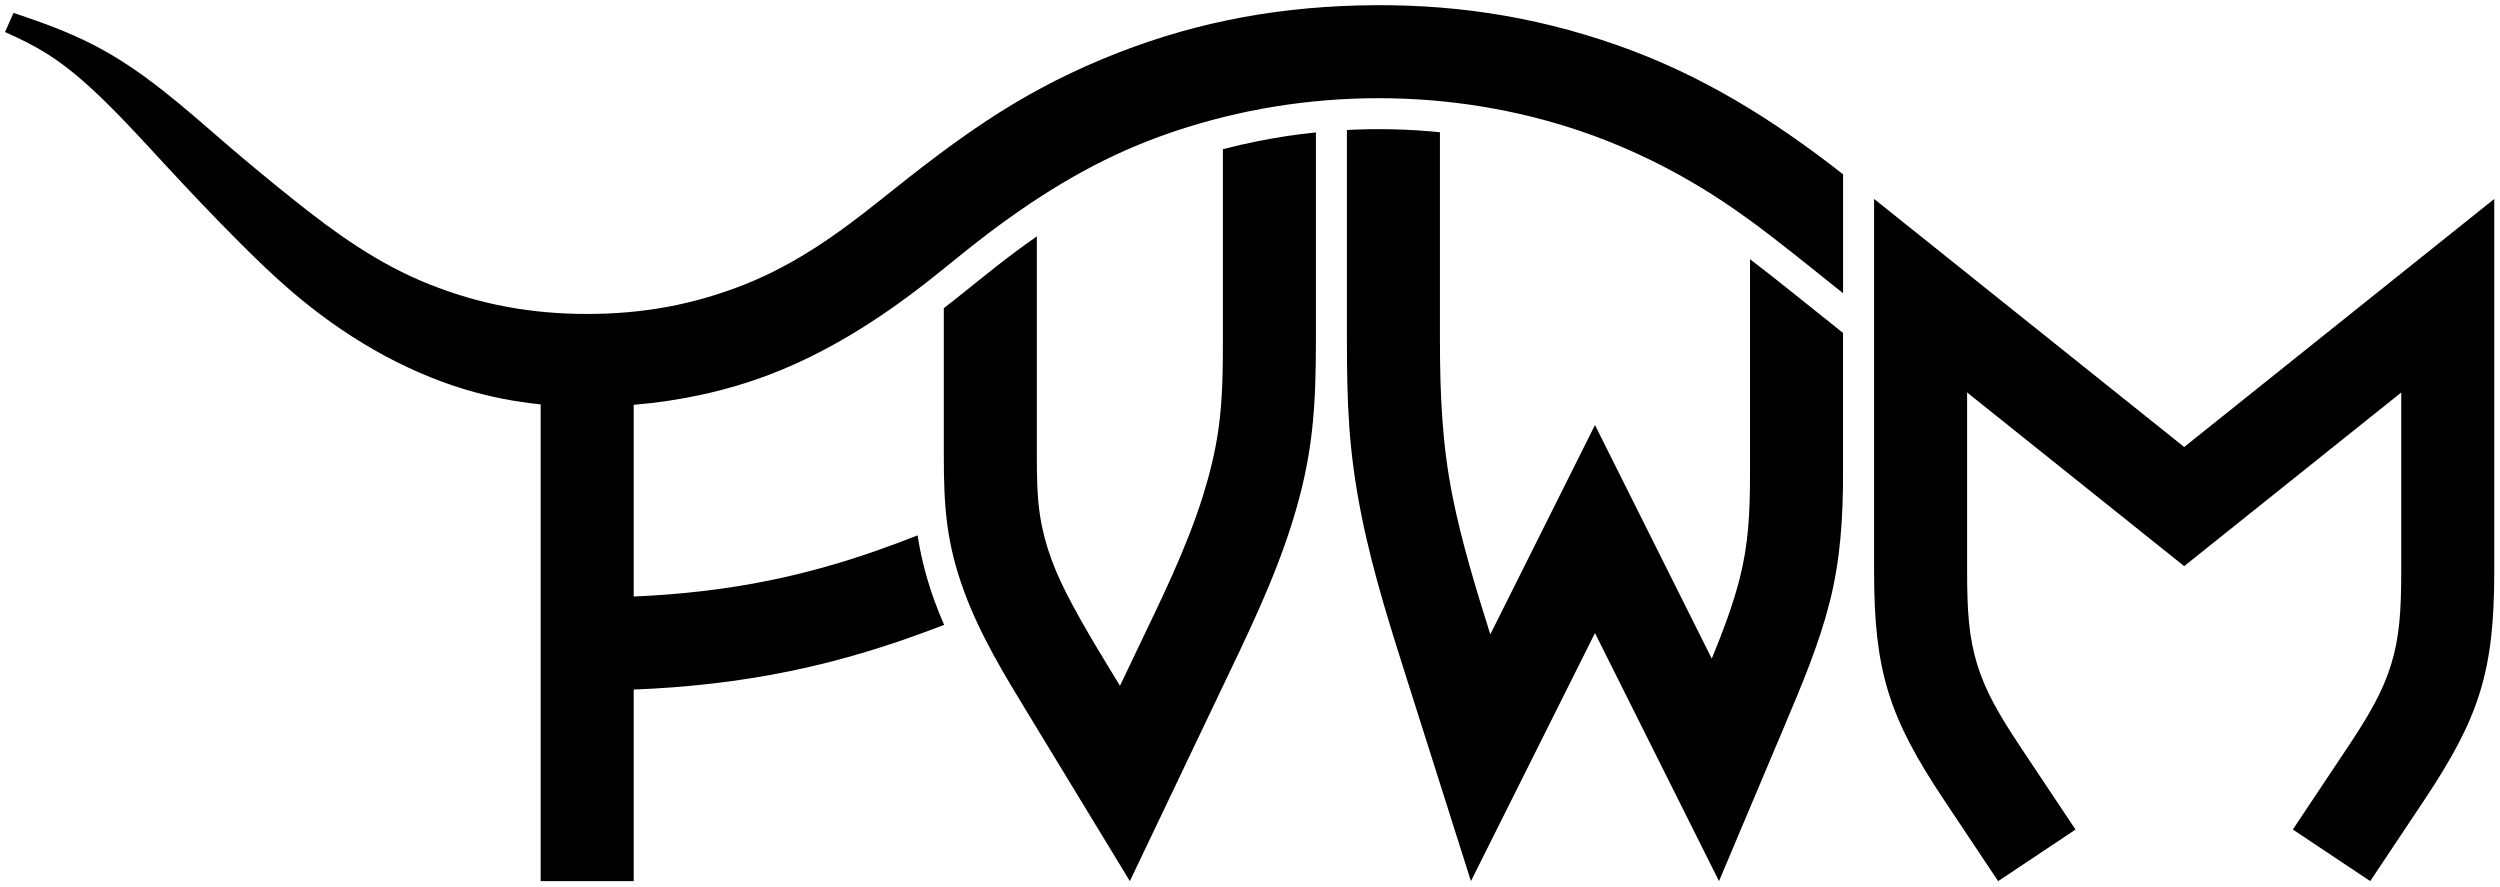 <?xml version="1.0" encoding="UTF-8" standalone="no"?>
<!DOCTYPE svg PUBLIC "-//W3C//DTD SVG 1.1//EN" "http://www.w3.org/Graphics/SVG/1.1/DTD/svg11.dtd">
<svg xmlns="http://www.w3.org/2000/svg" version="1.1" width="654" height="232">
  <title>FVWM logo</title>
  <path d="      m 3.536   3.362 c        -0.74   1.673     -1.48   3.345    -2.221   5.018        3.861   1.708     7.674   3.577    11.303    5.89        5.144    3.28     9.916   7.454    14.495   11.91        5.457   5.308    10.639  11.016    15.861  16.662        6.595   7.131    13.254  14.164    20.077  20.974        4.271   4.263     8.606   8.438    13.103  12.301        6.815   5.854    14.001   10.99    21.527  15.307        7.736   4.437    15.833   8.009    24.086  10.482        6.475    1.94    13.047   3.204    19.674   3.885            0  41.569         0  83.139         0  124.71        8.112       0    16.224       0    24.336       0            0 -16.705         0  -33.41         0 -50.115       13.697  -0.532    27.388  -2.038    40.802  -4.798       10.226  -2.104    20.291  -4.937    30.161  -8.362        3.435  -1.192     6.847  -2.456    10.243  -3.759       -0.872  -1.997    -1.689  -4.019    -2.439  -6.069       -1.963   -5.37    -3.466 -10.939    -4.382 -16.584        -0.04  -0.251     -0.08  -0.502    -0.118  -0.753       -3.721   1.446     -7.46   2.854    -11.23   4.165       -8.882    3.09    -17.94   5.644   -27.145   7.538        -11.8   2.429   -23.843   3.774   -35.892   4.287            0 -16.718         0 -33.435         0 -50.152       12.098  -1.012    24.066  -3.559    35.349  -7.836       14.776    -5.6    28.376 -14.166    40.892 -23.905        4.355  -3.388     8.579  -6.919    12.911 -10.322        4.757  -3.736     9.644   -7.32    14.685 -10.686        7.015  -4.684     14.33  -8.947    21.955 -12.521        7.106  -3.332     14.48  -6.065    22.017   -8.26       34.725 -10.116    72.892  -8.819    106.57   4.375       10.796    4.23    21.131   9.682    30.787   16.11        8.381   5.579    16.251  11.893    24.115  18.185        2.364   1.891     4.727   3.782     7.091   5.672            0 -10.372         0 -20.745         0 -31.118      -18.305 -14.331   -37.113 -26.113   -59.323 -33.861      -22.233  -7.756   -44.078 -10.925   -67.564 -10.303      -23.467   0.621   -45.058   4.952   -66.793  13.984       -22.98   9.548   -38.682  21.333   -57.794  36.622      -11.117   8.894   -22.278  16.962   -35.743  22.326      -13.497   5.378   -26.822   7.762    -41.31   7.763      -14.506   0.001   -27.844  -2.385   -41.355  -7.772      -13.455  -5.364    -24.61 -13.428   -35.721 -22.317       -5.764  -4.611   -11.461  -9.299   -17.054 -14.116        -5.59  -4.815   -11.107  -9.707   -16.917 -14.267       -13.59 -10.666     -22.8 -14.876   -39.037 -20.289     m 243.36  77.245 c            0  12.861         0  25.723         0  38.584            0  13.369     0.648  22.867     5.361  35.643        4.247   11.51     10.51  21.715    16.805  32.068        8.835  14.533    17.671  29.065    26.507  43.598         7.82 -16.392     15.64 -32.783     23.46 -49.174        6.975 -14.619    14.123 -29.047    19.001 -44.628        5.454 -17.424     6.211 -29.922     6.211 -47.937            0 -18.043         0 -36.087         0  -54.13       -5.117   0.527   -10.211   1.297   -15.261   2.307       -3.044   0.608    -6.072   1.303    -9.075   2.089            0  16.578         0  33.156         0  49.734            0   7.744    -0.057  15.531    -1.115  23.193       -0.822    5.95    -2.249  11.824    -4.041  17.563       -4.472  14.315   -11.225  27.792   -17.684   41.33       -1.361   2.852    -2.721   5.703    -4.082   8.555       -1.042  -1.714    -2.085  -3.428    -3.127  -5.143        -3.19  -5.246    -6.351 -10.506    -9.251 -15.922       -2.051  -3.831    -3.971  -7.741    -5.482 -11.812       -1.398  -3.768    -2.446  -7.674    -3.054 -11.641       -0.793  -5.174    -0.836 -10.451    -0.836 -15.693            0 -19.119         0 -38.238         0 -57.357       -3.657   2.546     -7.23   5.215   -10.736   7.963       -3.532   2.769    -6.997   5.617   -10.514   8.399       -1.024    0.81    -2.053   1.614    -3.087   2.411     m 105.45 -46.605 c            0  18.115         0  36.231         0  54.347            0  17.258     0.418  29.588     3.842   46.62        3.096  15.397     7.895  30.219    12.622  45.125        5.328  16.802    10.656  33.604    15.984  50.406       10.816 -21.633    21.632 -43.265    32.448 -64.897       10.817  21.632    21.633  43.264    32.449  64.897        5.748 -13.624    11.497 -27.247    17.246 -40.871        4.436 -10.512     8.854 -20.941    11.695  -32.08        2.867  -11.24     3.507 -22.414     3.507 -33.892            0 -12.186         0 -24.372         0 -36.558       -4.053  -3.242    -8.106  -6.485   -12.158  -9.727       -4.029  -3.222    -8.069  -6.447   -12.178  -9.575            0   18.62         0   37.24         0   55.86            0  11.284     -0.49  18.983    -2.737   27.82       -1.668   6.555    -4.253  13.453    -7.267  20.821      -10.186 -20.371   -20.371 -40.741   -30.557 -61.112       -9.127  18.256   -18.255  36.511   -27.383  54.767       -3.903  -12.38    -7.514 -24.336    -9.824 -35.839       -2.728 -13.592    -3.353  -26.23    -3.353 -41.765            0 -17.921         0 -35.841         0 -53.762       -8.084   -0.82   -16.224   -1.01   -24.336  -0.585     m 137.91  18.032 c        27.04  21.633     54.08  43.265     81.12  64.897       27.041 -21.632    54.081 -43.264    81.121 -64.897            0  32.449         0  64.897         0  97.345            0  26.103    -3.822  38.181   -18.268   59.85       -4.727    7.09    -9.453   14.18    -14.18  21.271        -6.75    -4.5     -13.5      -9   -20.249   -13.5        4.727   -7.09     9.454  -14.18     14.18  -21.27        5.785  -8.678     9.364 -14.835    11.543  -21.93         2.18  -7.096     2.638 -13.992     2.638 -24.421            0  -15.57         0  -31.14         0  -46.71      -18.928  15.142   -37.856  30.285   -56.785  45.427      -18.928 -15.142   -37.856 -30.285   -56.784 -45.427            0   15.57         0   31.14         0   46.71            0  10.429     0.458  17.325     2.637  24.421         2.18   7.095     5.758  13.252    11.544   21.93        4.726    7.09     9.453   14.18     14.18   21.27        -6.75     4.5   -13.499       9   -20.249    13.5       -4.727  -7.091    -9.454 -14.181    -14.18 -21.271      -14.446 -21.669   -18.268 -33.747   -18.268  -59.85            0 -32.448         0 -64.896         0 -97.345     "/>
</svg>